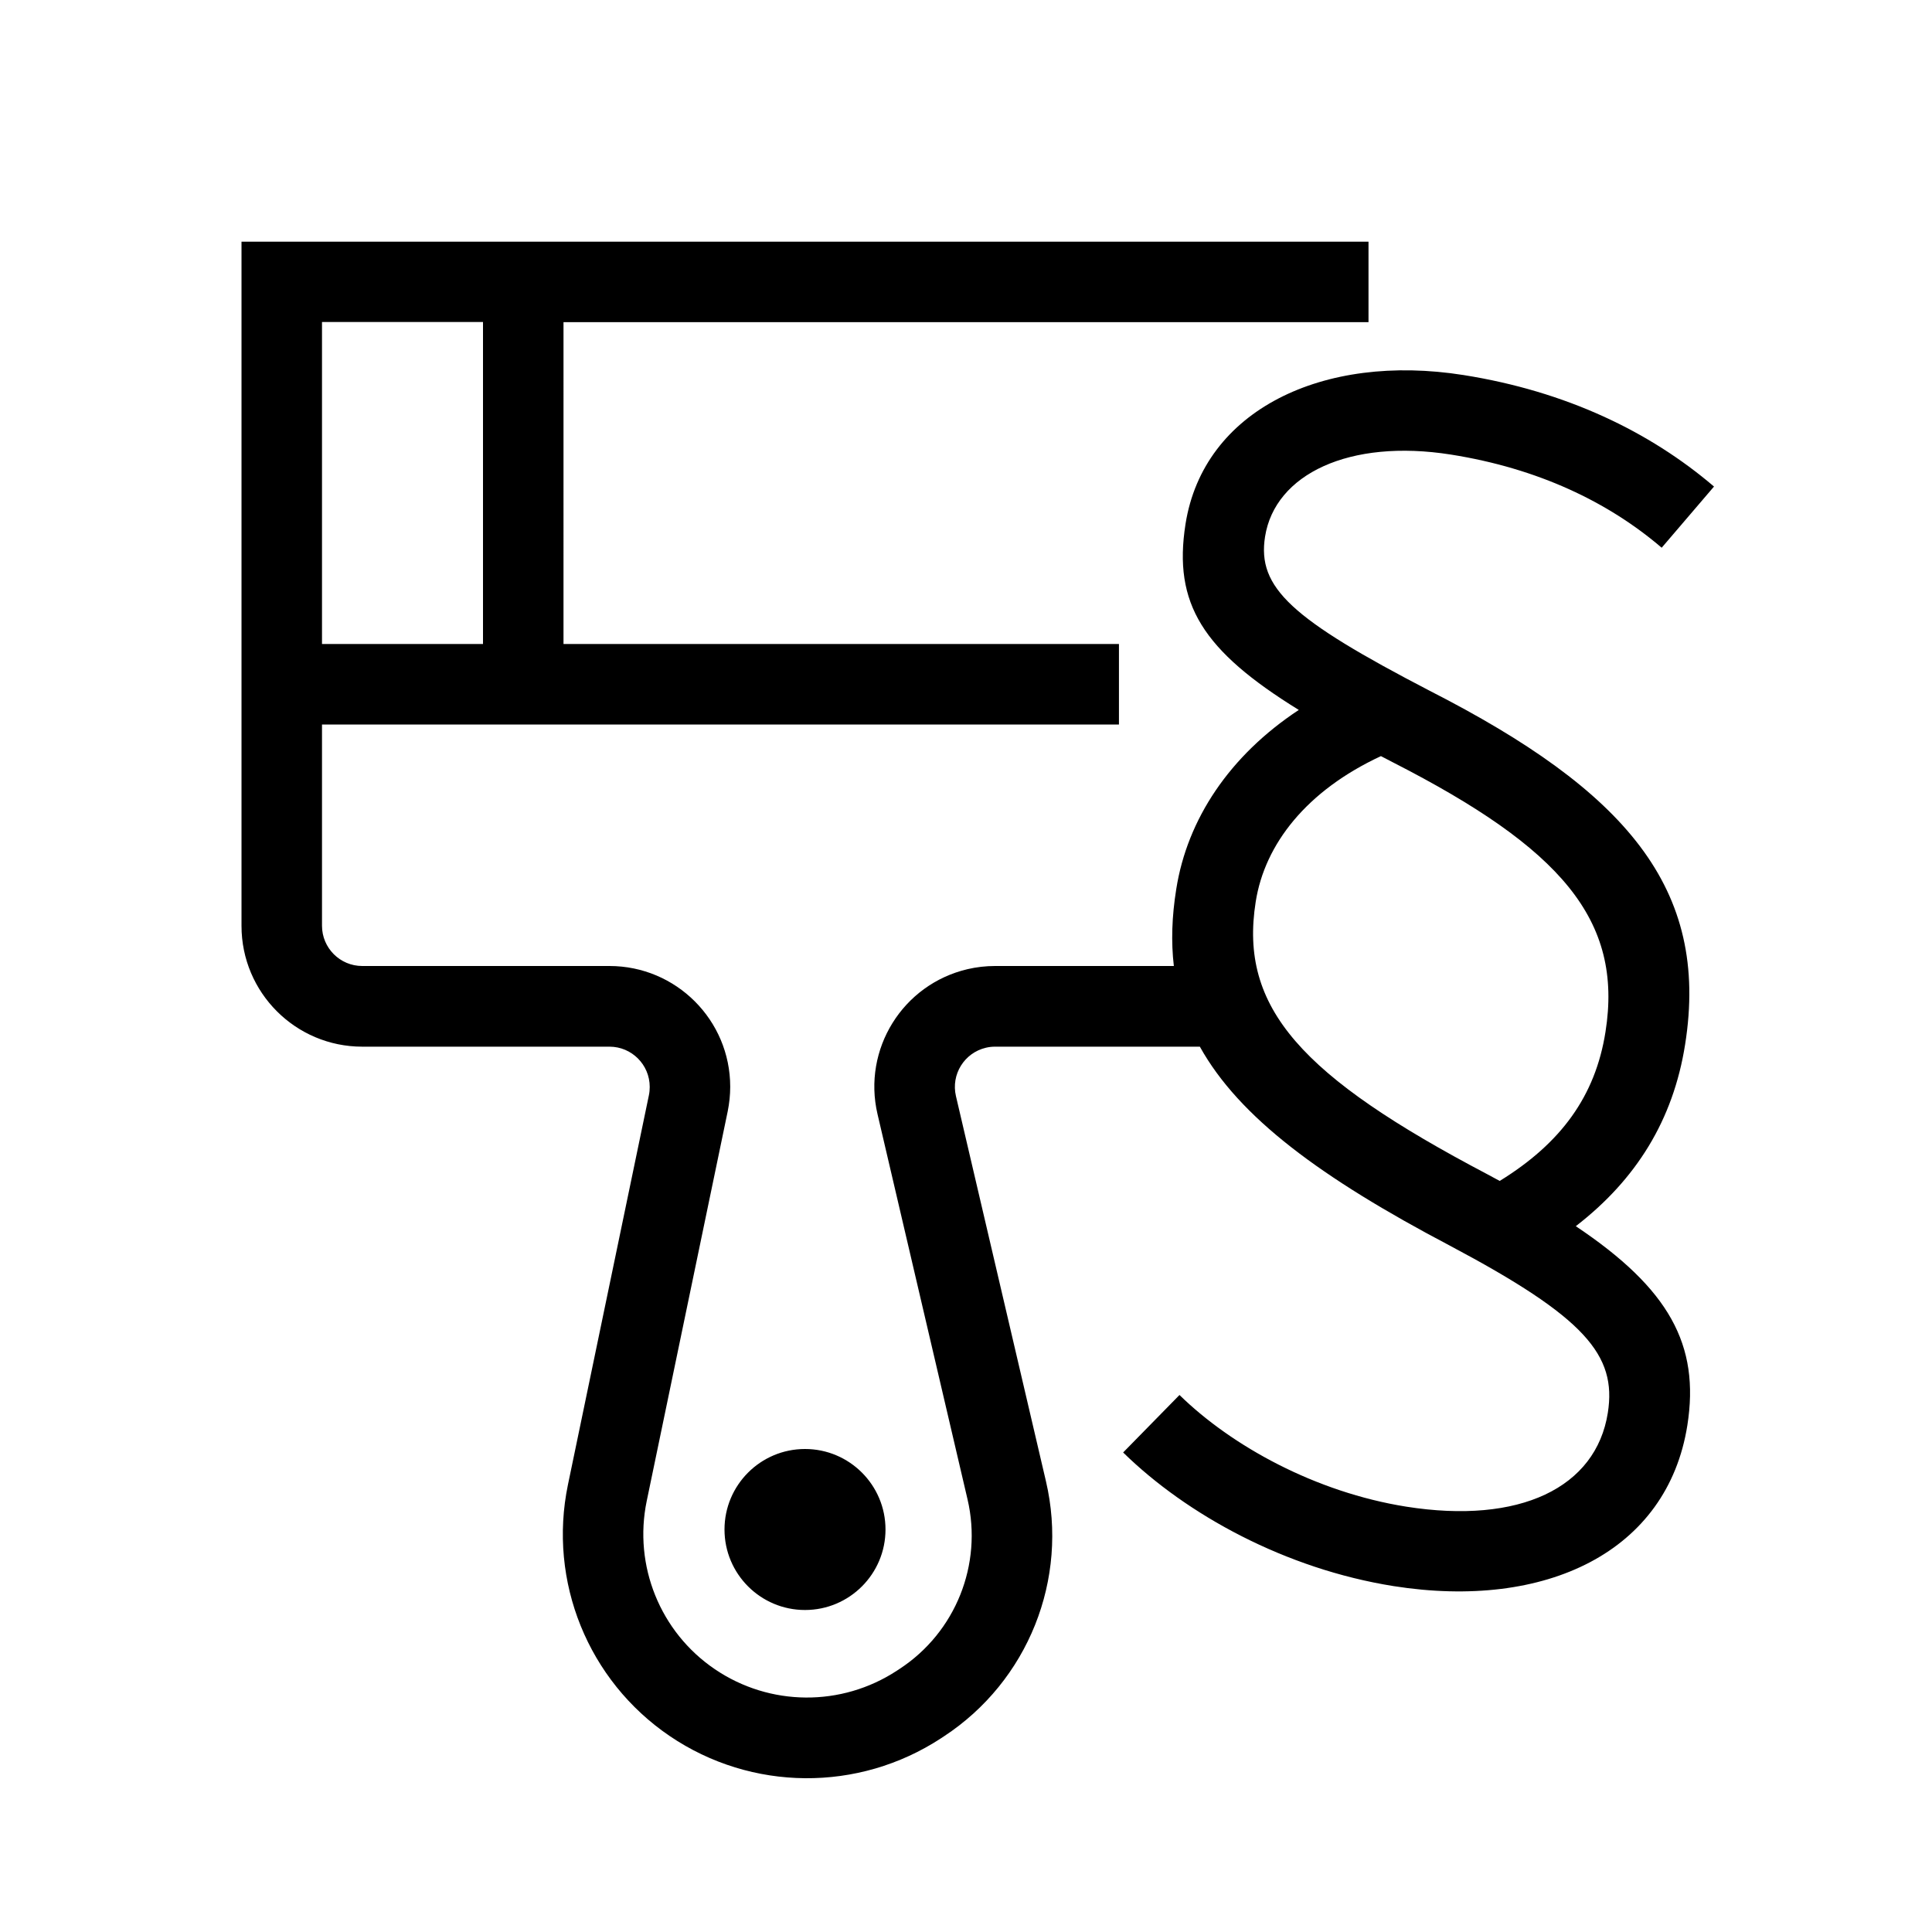 <svg height="24" viewBox="0 0 24 24" width="24" xmlns="http://www.w3.org/2000/svg"><path d="m7 8h6.9v1h-9.9v2.5c0 .276.224.5.5.5h3.071c.828 0 1.5.672 1.5 1.5 0 .103-.011.205-.031.305l-1.006 4.84c-.167.804.167 1.63.847 2.091.681.462 1.572.469 2.26.018l.035-.023c.695-.455 1.032-1.297.843-2.106l-1.118-4.784c-.189-.807.312-1.613 1.119-1.802.112-.026.226-.039.341-.039h2.221c-.035-.298-.025-.615.03-.956.137-.867.661-1.657 1.522-2.225-1.192-.736-1.563-1.318-1.407-2.31.224-1.414 1.705-2.127 3.454-1.85 1.273.202 2.311.702 3.111 1.385l-.65.76c-.663-.567-1.533-.985-2.617-1.157-1.264-.2-2.187.244-2.31 1.019-.1.635.325 1.022 2.047 1.916 2.426 1.239 3.48 2.448 3.171 4.393-.148.94-.609 1.679-1.358 2.257 1.16.776 1.543 1.474 1.386 2.473-.248 1.571-1.755 2.297-3.65 1.998-1.343-.214-2.569-.886-3.359-1.66l.7-.714c.65.636 1.692 1.208 2.816 1.387 1.41.223 2.358-.234 2.505-1.166.113-.719-.285-1.186-1.962-2.076-1.602-.843-2.618-1.594-3.106-2.472h-2.543c-.038 0-.077.004-.114.013-.269.063-.436.332-.373.601l1.118 4.784c.285 1.218-.222 2.484-1.268 3.17l-.035.023c-1.026.672-2.355.661-3.37-.027-1.015-.689-1.514-1.921-1.265-3.122l1.006-4.84c.007-.033.01-.068.01-.102 0-.276-.224-.5-.5-.5h-3.071c-.828 0-1.5-.672-1.5-1.5v-8.5h14v1h-10zm-1 0v-4h-2v4zm11.154 1.393c-.921.428-1.442 1.091-1.555 1.808-.21 1.322.569 2.172 2.879 3.387.052.027.102.055.152.082.763-.47 1.189-1.056 1.314-1.852.221-1.392-.556-2.283-2.641-3.348-.05-.026-.1-.052-.148-.077zm-7.154 10.607c-.552 0-1-.448-1-1s.448-1 1-1c.552 0 1 .448 1 1s-.448 1-1 1z" fill-rule="evenodd"/></svg>